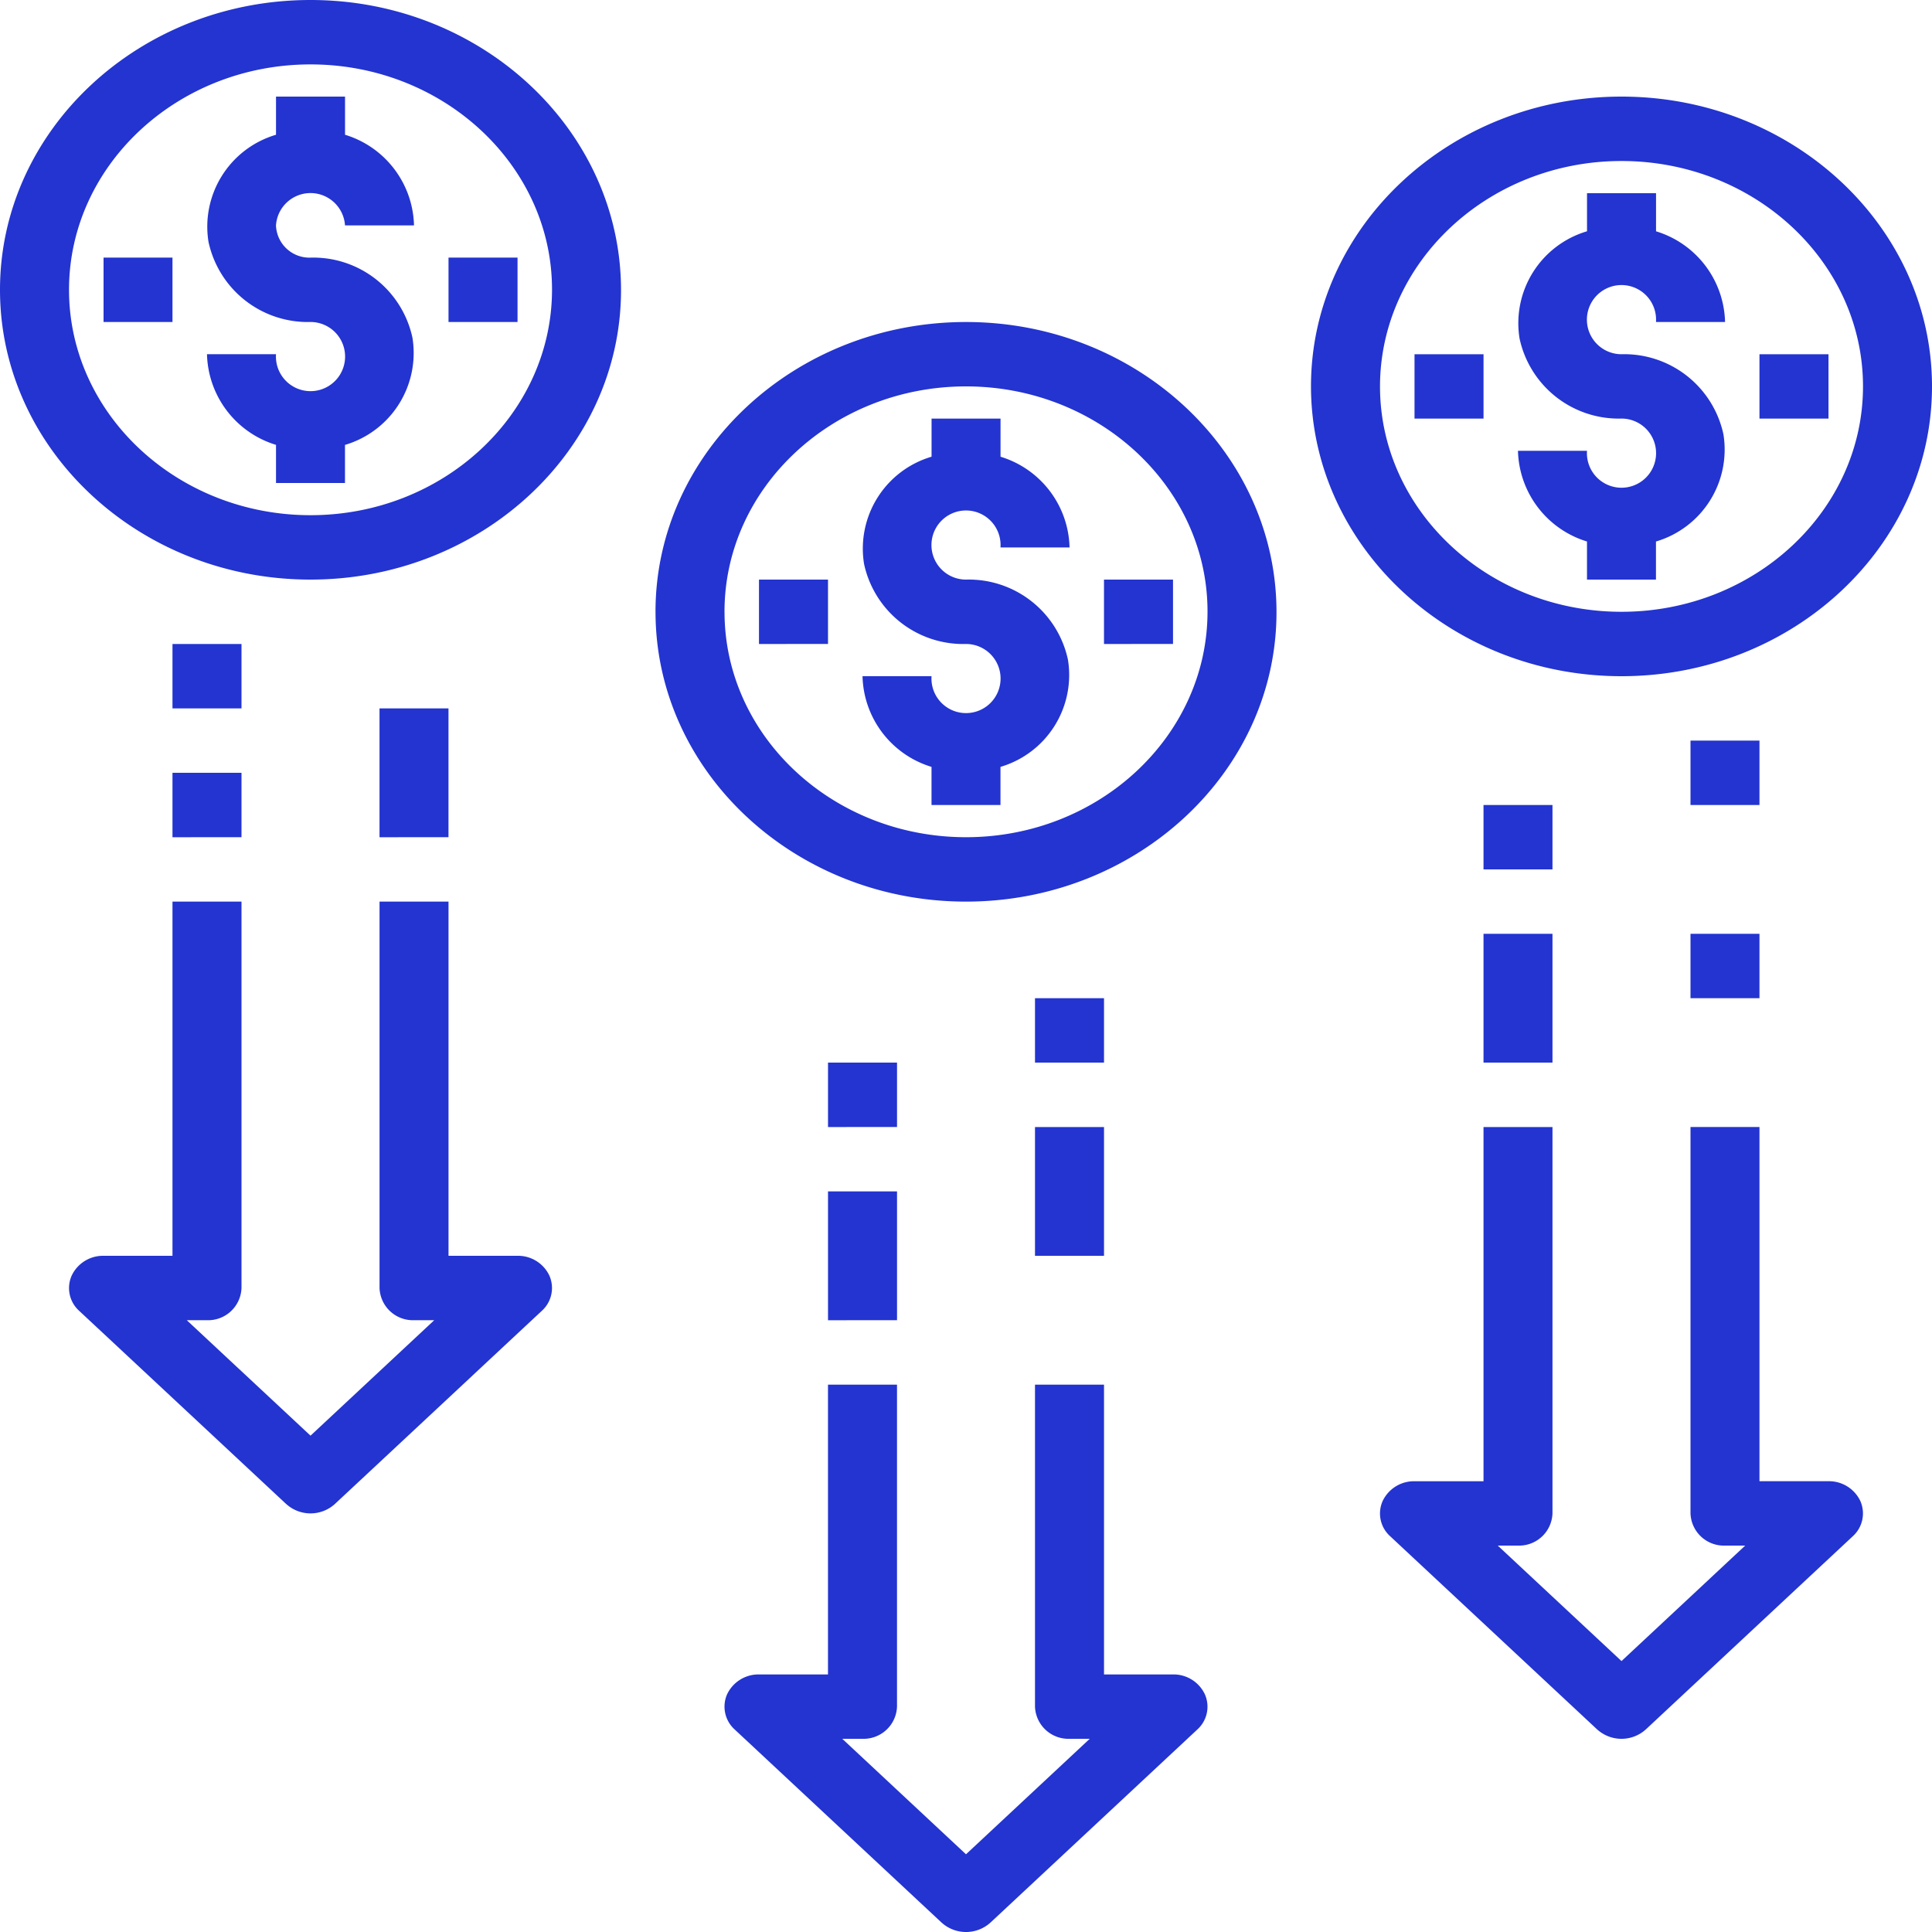 <svg id="Illus_Cost" data-name="Illus/Cost" xmlns="http://www.w3.org/2000/svg" width="80" height="80" viewBox="0 0 80 80">
  <g id="cost">
    <path id="Combined_Shape" data-name="Combined Shape" d="M38.989,79.611l-8.571-8a1.273,1.273,0,0,1-.311-1.453,1.437,1.437,0,0,1,1.32-.823h2.858v-12h2.858V70.667A1.383,1.383,0,0,1,35.715,72h-.838L40,76.782,45.124,72h-.838a1.383,1.383,0,0,1-1.429-1.334V57.335h2.858v12h2.858a1.431,1.431,0,0,1,1.318.823,1.269,1.269,0,0,1-.308,1.453l-8.571,8a1.507,1.507,0,0,1-2.022,0Zm27.144-8-8.571-8a1.266,1.266,0,0,1-.311-1.453,1.434,1.434,0,0,1,1.32-.823h2.858V46.668h2.856v16A1.383,1.383,0,0,1,62.856,64H62.02l5.123,4.781L72.265,64h-.836A1.383,1.383,0,0,1,70,62.667v-16h2.856V61.334h2.858a1.434,1.434,0,0,1,1.32.823,1.273,1.273,0,0,1-.311,1.453l-8.571,8a1.5,1.5,0,0,1-2.019,0ZM11.848,62.276l-8.573-8a1.269,1.269,0,0,1-.308-1.453A1.434,1.434,0,0,1,4.287,52H7.142V37.333H10v16a1.383,1.383,0,0,1-1.429,1.334H7.735l5.123,4.781,5.123-4.781h-.838a1.383,1.383,0,0,1-1.427-1.334v-16h2.856V52h2.858a1.434,1.434,0,0,1,1.32.823,1.273,1.273,0,0,1-.311,1.453l-8.571,8a1.5,1.5,0,0,1-2.019,0Zm22.438-7.608V49.333h2.858v5.334ZM42.857,52V46.668h2.858V52Zm-8.571-5.332V44h2.858v2.667ZM61.429,44V38.666h2.856V44ZM42.857,44V41.334h2.858V44ZM70,41.334V38.666h2.856v2.667Zm-42.857-16c0-6.617,5.767-12,12.857-12s12.849,5.391,12.857,12-5.77,12-12.857,12S27.144,31.952,27.144,25.334Zm2.858,0c0,5.146,4.484,9.333,10,9.333s9.993-4.193,10-9.333S45.515,16,40,16,30,20.188,30,25.334ZM61.429,36V33.334h2.856V36ZM15.715,34.668V29.333h2.856v5.334Zm-8.573,0V32H10v2.667ZM70,33.334V30.667h2.856v2.667Zm-31.428,0V31.755A4.027,4.027,0,0,1,35.715,28h2.858A1.431,1.431,0,1,0,40,26.666a4.2,4.2,0,0,1-4.221-3.314,3.968,3.968,0,0,1,2.795-4.441V17.333h2.856v1.579a4.029,4.029,0,0,1,2.858,3.756H41.428A1.431,1.431,0,1,0,40,24a4.2,4.2,0,0,1,4.221,3.314,3.966,3.966,0,0,1-2.793,4.441v1.579Zm-31.43-4V26.666H10v2.667ZM54.285,16c0-6.617,5.767-12,12.857-12S80,9.384,80,16,74.233,28,67.143,28,54.294,22.608,54.285,16Zm2.858,0c0,5.146,4.486,9.333,10,9.333s10-4.187,10-9.333-4.486-9.333-10-9.333S57.149,10.859,57.143,16ZM45.714,26.666V24h2.858v2.665Zm-14.286,0V24h2.858v2.665ZM65.714,24V22.422a4.032,4.032,0,0,1-2.858-3.756h2.858a1.432,1.432,0,1,0,1.429-1.334,4.2,4.2,0,0,1-4.221-3.314,3.968,3.968,0,0,1,2.793-4.441V8h2.858V9.578a4.03,4.03,0,0,1,2.858,3.756H68.571a1.432,1.432,0,1,0-1.429,1.334,4.2,4.2,0,0,1,4.221,3.314,3.968,3.968,0,0,1-2.793,4.441V24ZM0,12C0,5.383,5.767,0,12.857,0S25.706,5.391,25.715,12,19.947,24,12.857,24,0,18.618,0,12Zm2.858,0c0,5.146,4.486,9.333,10,9.333s9.993-4.193,10-9.333-4.486-9.333-10-9.333S2.858,6.854,2.858,12Zm8.571,8V18.421a4.03,4.03,0,0,1-2.858-3.754h2.858a1.432,1.432,0,1,0,1.429-1.334,4.205,4.205,0,0,1-4.224-3.316A3.968,3.968,0,0,1,11.429,5.58V4h2.858V5.58a4.026,4.026,0,0,1,2.856,3.754H14.286a1.432,1.432,0,0,0-2.858,0,1.385,1.385,0,0,0,1.429,1.334,4.2,4.2,0,0,1,4.221,3.314,3.967,3.967,0,0,1-2.793,4.441V20Zm61.427-2.667V14.668h2.858v2.665Zm-14.284,0V14.668h2.858v2.665Zm-40-4V10.667h2.858v2.667Zm-14.284,0V10.667H7.142v2.667Z" fill="#2334d0"/>
  </g>
</svg>
